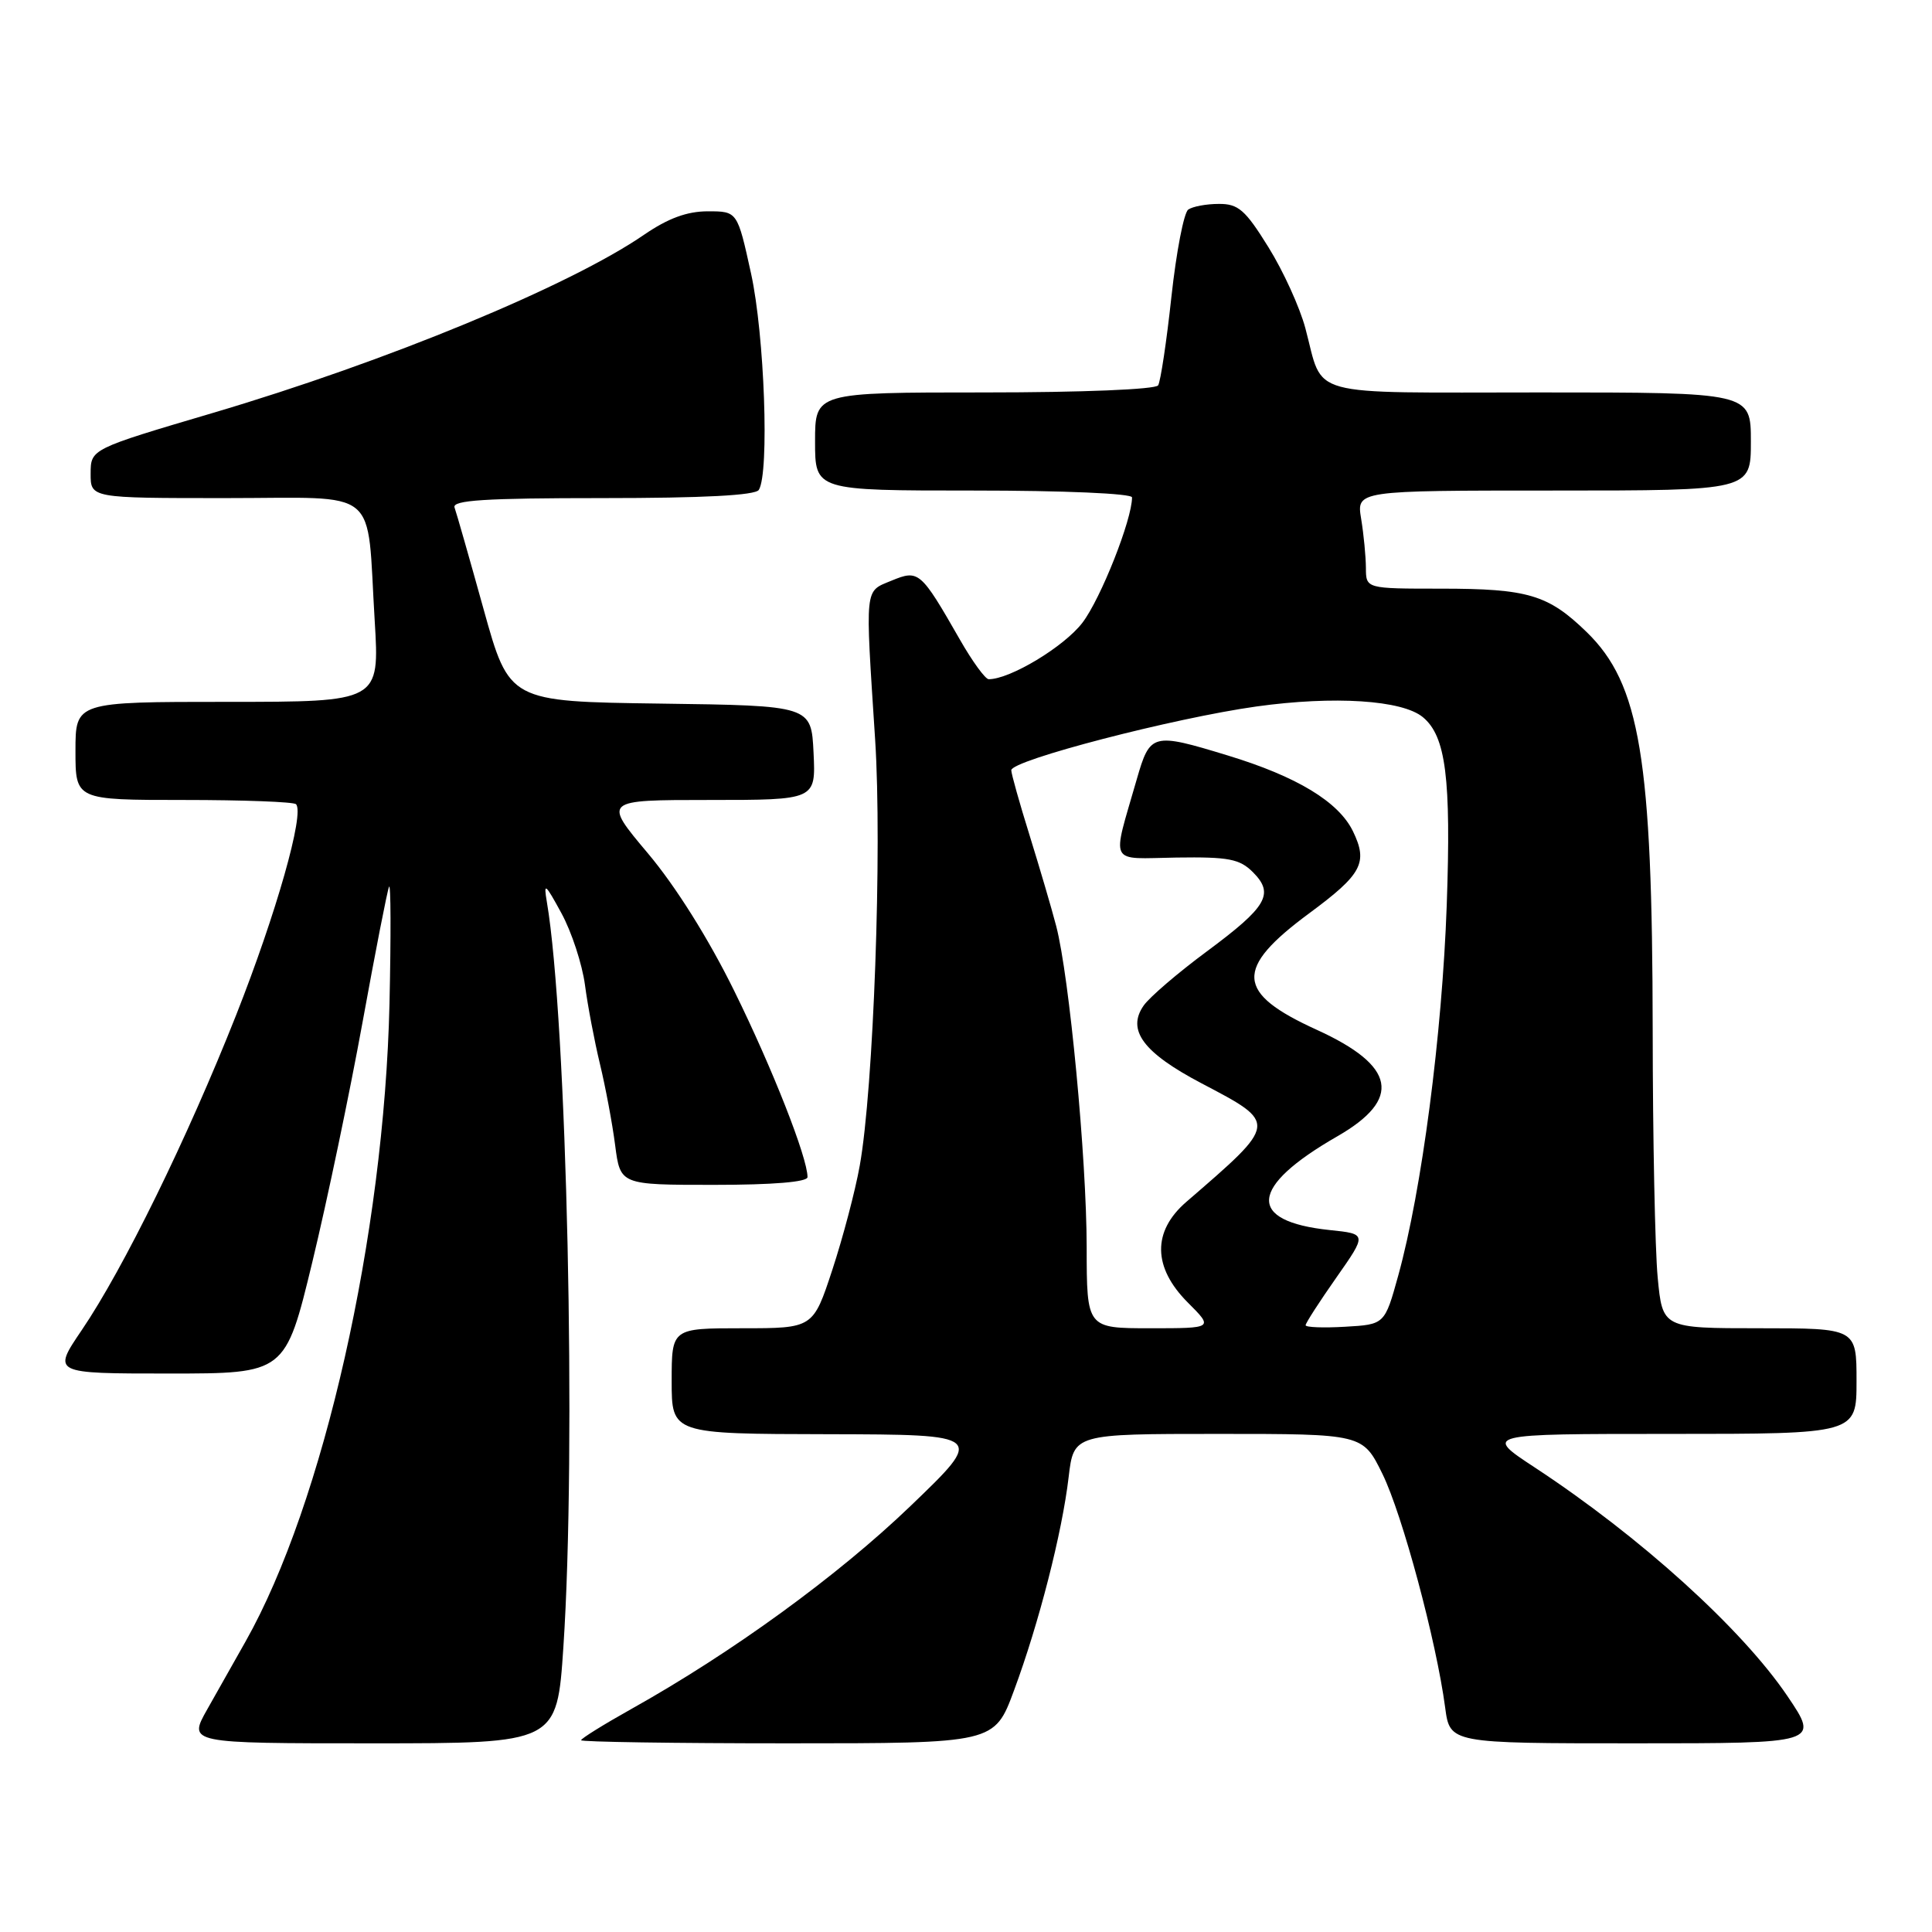 <?xml version="1.0" encoding="UTF-8" standalone="no"?>
<!DOCTYPE svg PUBLIC "-//W3C//DTD SVG 1.1//EN" "http://www.w3.org/Graphics/SVG/1.1/DTD/svg11.dtd" >
<svg xmlns="http://www.w3.org/2000/svg" xmlns:xlink="http://www.w3.org/1999/xlink" version="1.1" viewBox="0 0 256 256">
 <g >
 <path fill="currentColor"
d=" M 74.65 218.25 C 76.39 192.17 75.12 135.11 72.46 119.50 C 72.01 116.86 72.24 117.05 74.39 121.00 C 75.74 123.47 77.14 127.75 77.51 130.50 C 77.87 133.25 78.77 137.97 79.50 141.00 C 80.23 144.03 81.14 148.86 81.51 151.75 C 82.19 157.00 82.19 157.00 94.59 157.00 C 102.45 157.00 107.00 156.62 107.00 155.97 C 107.00 153.40 102.35 141.57 97.31 131.34 C 93.91 124.42 89.53 117.44 85.85 113.07 C 79.90 106.00 79.90 106.00 94.00 106.00 C 108.10 106.00 108.10 106.00 107.80 99.75 C 107.50 93.50 107.50 93.50 87.49 93.23 C 67.48 92.96 67.48 92.96 64.08 80.73 C 62.21 74.00 60.48 67.94 60.23 67.25 C 59.88 66.28 64.22 66.00 79.83 66.00 C 93.17 66.00 100.11 65.64 100.55 64.91 C 101.96 62.64 101.30 44.36 99.52 36.25 C 97.71 28.00 97.71 28.00 93.79 28.00 C 91.03 28.00 88.52 28.93 85.35 31.10 C 75.51 37.87 51.25 47.90 28.19 54.72 C 12.02 59.50 12.02 59.50 12.01 62.75 C 12.00 66.00 12.00 66.00 29.88 66.00 C 50.68 66.00 48.55 64.25 49.65 82.25 C 50.30 93.00 50.30 93.00 30.15 93.00 C 10.00 93.00 10.00 93.00 10.00 99.50 C 10.00 106.00 10.00 106.00 24.33 106.00 C 32.22 106.00 38.92 106.25 39.22 106.56 C 40.39 107.72 36.60 121.06 31.29 134.50 C 24.83 150.82 16.37 168.09 10.83 176.25 C 6.93 182.00 6.93 182.00 22.37 182.00 C 37.81 182.00 37.81 182.00 41.38 167.25 C 43.34 159.14 46.33 144.85 48.03 135.50 C 49.73 126.15 51.31 118.05 51.55 117.50 C 51.79 116.95 51.81 123.92 51.61 133.00 C 50.90 163.63 42.87 199.22 32.53 217.52 C 31.14 219.98 28.86 224.03 27.46 226.50 C 24.92 231.00 24.92 231.00 49.36 231.00 C 73.80 231.00 73.80 231.00 74.65 218.25 Z  M 134.36 224.00 C 137.66 215.11 140.74 203.08 141.60 195.72 C 142.28 190.00 142.28 190.00 161.43 190.00 C 180.58 190.00 180.58 190.00 183.19 195.32 C 185.82 200.69 190.32 217.44 191.49 226.25 C 192.12 231.00 192.12 231.00 216.60 231.00 C 241.07 231.00 241.07 231.00 236.85 224.75 C 230.82 215.83 217.35 203.64 203.40 194.47 C 196.59 190.00 196.59 190.00 221.30 190.00 C 246.00 190.00 246.00 190.00 246.00 183.00 C 246.00 176.00 246.00 176.00 233.14 176.00 C 220.29 176.00 220.29 176.00 219.65 169.25 C 219.30 165.54 219.00 150.80 218.99 136.50 C 218.95 100.47 217.32 90.63 210.23 83.74 C 205.14 78.80 202.46 78.00 190.93 78.00 C 181.00 78.00 181.00 78.00 180.99 75.25 C 180.98 73.74 180.70 70.81 180.36 68.75 C 179.74 65.00 179.74 65.00 205.87 65.00 C 232.00 65.00 232.00 65.00 232.00 58.50 C 232.00 52.00 232.00 52.00 204.04 52.00 C 172.52 52.00 175.46 52.80 172.97 43.50 C 172.24 40.75 170.04 35.91 168.07 32.75 C 165.01 27.81 164.08 27.00 161.50 27.02 C 159.85 27.02 158.03 27.36 157.45 27.77 C 156.87 28.17 155.87 33.36 155.22 39.31 C 154.58 45.25 153.78 50.54 153.46 51.06 C 153.13 51.60 143.38 52.00 130.44 52.00 C 108.00 52.00 108.00 52.00 108.00 58.50 C 108.00 65.00 108.00 65.00 129.00 65.00 C 140.96 65.00 150.00 65.39 150.00 65.91 C 150.00 68.86 145.86 79.32 143.43 82.51 C 141.00 85.69 133.85 90.00 131.01 90.00 C 130.56 90.00 128.84 87.64 127.19 84.75 C 121.99 75.67 121.74 75.45 118.13 76.94 C 114.52 78.44 114.63 77.43 115.96 98.00 C 116.90 112.50 115.75 144.31 113.92 154.46 C 113.33 157.78 111.69 163.99 110.29 168.25 C 107.74 176.00 107.74 176.00 98.37 176.00 C 89.00 176.00 89.00 176.00 89.00 183.00 C 89.00 190.00 89.00 190.00 109.75 190.04 C 130.50 190.09 130.50 190.09 120.64 199.56 C 111.03 208.79 97.02 218.98 83.62 226.47 C 79.98 228.51 77.00 230.36 77.00 230.59 C 77.00 230.81 89.32 231.00 104.38 231.00 C 131.77 231.00 131.77 231.00 134.36 224.00 Z  M 143.99 165.25 C 143.98 153.48 141.69 129.35 139.95 122.70 C 139.35 120.39 137.76 114.99 136.43 110.70 C 135.09 106.41 134.00 102.52 134.00 102.06 C 134.00 100.74 155.51 95.15 166.50 93.61 C 176.79 92.18 185.80 92.76 188.54 95.03 C 191.59 97.56 192.29 103.10 191.70 119.94 C 191.09 137.11 188.39 157.74 185.28 169.00 C 183.48 175.50 183.48 175.50 178.24 175.80 C 175.36 175.97 173.00 175.88 173.00 175.60 C 173.00 175.32 174.83 172.48 177.07 169.29 C 181.13 163.50 181.13 163.50 176.20 162.99 C 165.14 161.83 165.50 157.29 177.20 150.57 C 185.80 145.63 184.96 141.23 174.49 136.46 C 163.72 131.56 163.52 128.37 173.50 121.00 C 180.48 115.84 181.29 114.32 179.28 110.16 C 177.38 106.24 171.85 102.89 162.64 100.09 C 152.70 97.06 152.39 97.14 150.63 103.25 C 147.30 114.85 146.76 113.77 155.90 113.63 C 162.80 113.53 164.26 113.81 166.02 115.57 C 168.89 118.45 167.91 120.14 159.88 126.09 C 156.07 128.91 152.33 132.12 151.55 133.23 C 149.26 136.49 151.48 139.48 159.20 143.54 C 169.36 148.88 169.38 148.73 157.19 159.26 C 152.67 163.17 152.74 167.94 157.40 172.60 C 160.80 176.00 160.80 176.00 152.40 176.00 C 144.00 176.00 144.00 176.00 143.99 165.25 Z "/>
</g>
</svg>